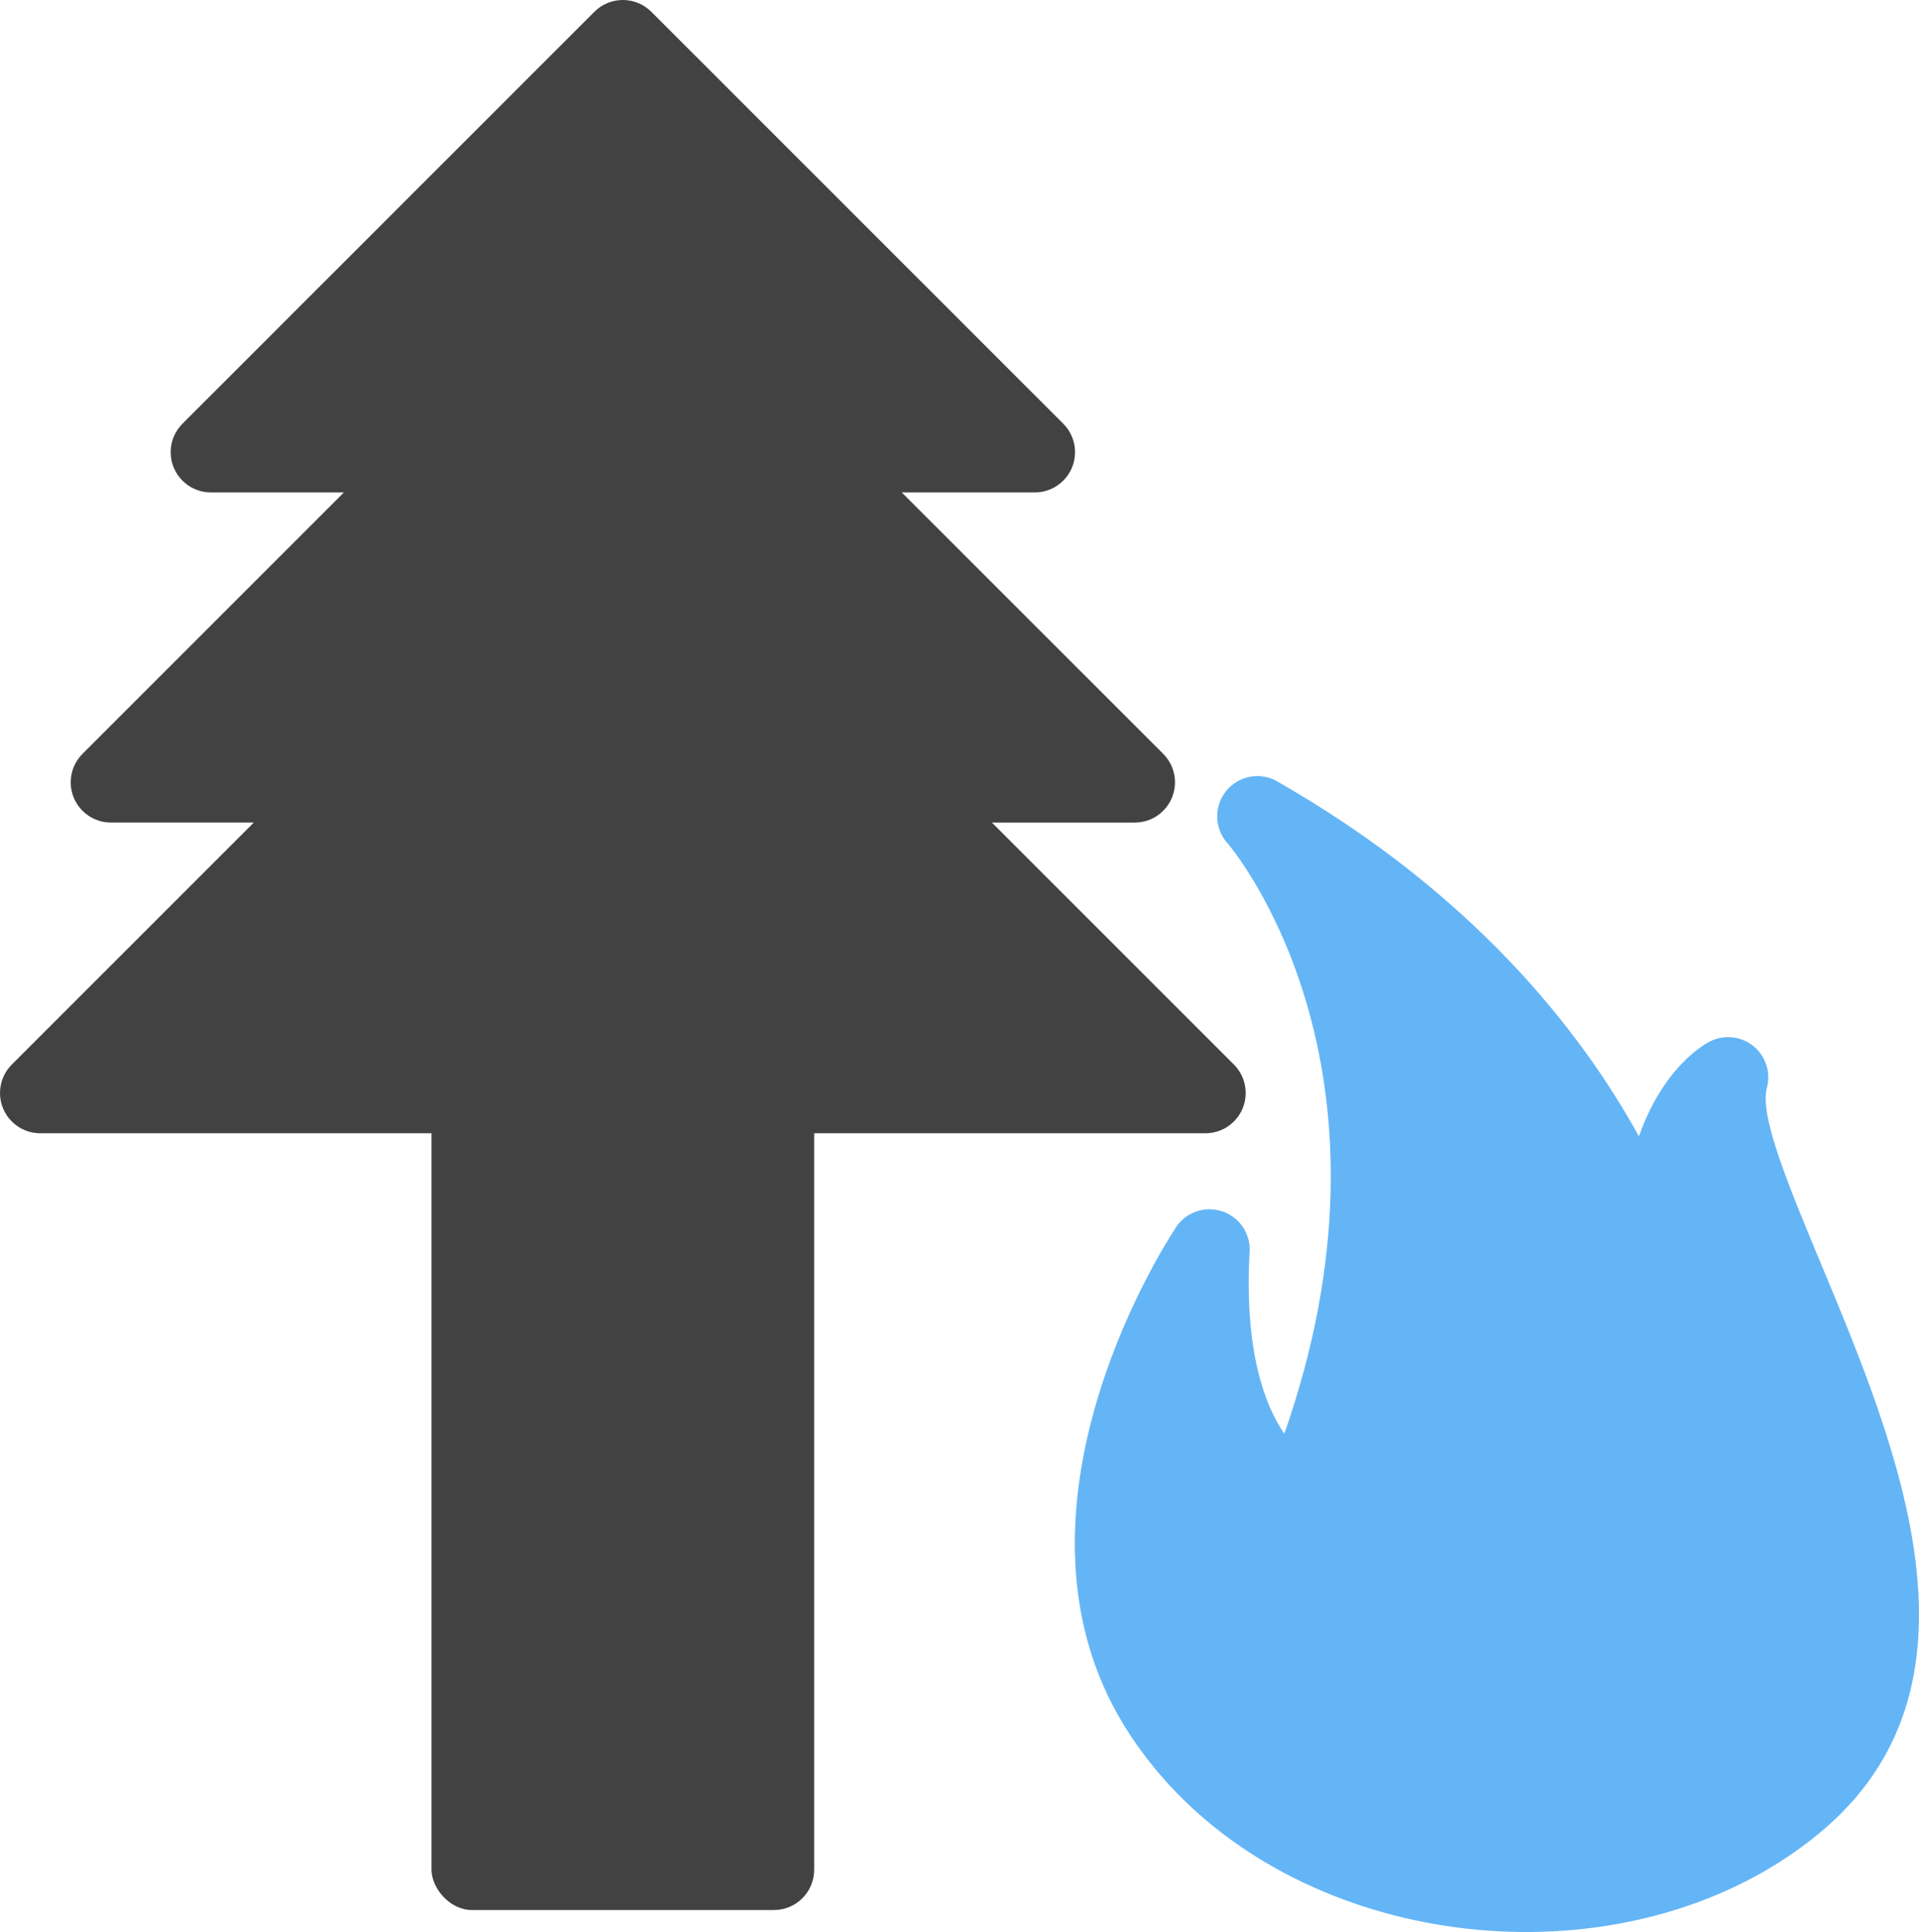 <?xml version="1.0" encoding="UTF-8"?>
<svg id="Layer_2" data-name="Layer 2" xmlns="http://www.w3.org/2000/svg" viewBox="0 0 178.601 179.815">
  <g id="Color">
    <path d="M119.533,133.443c11.565-33.047-3.552-52.842-5.21-54.874-1.118-1.167-1.389-2.973-.547-4.448,1.025-1.797,3.314-2.422,5.111-1.396l-.006.01c18.213,10.396,28.236,23.196,33.655,33.031,1.999-5.703,5.229-8.027,6.298-8.666.852-.536,1.918-.729,2.968-.447,1.998.537,3.182,2.593,2.645,4.591l-.004-.002c-.696,2.612,1.963,9,5.105,16.545,7.104,17.06,16.333,39.223-.272,52.871-1.358,1.116-2.77,2.117-4.226,3.005-8.86,5.403-19.933,7.181-30.408,5.598-10.512-1.588-20.506-6.568-27.167-14.671-1.063-1.295-2.032-2.648-2.892-4.059-11.886-19.487,3.076-43.543,4.72-46.076.679-1.201,1.997-1.979,3.466-1.9,2.066.112,3.65,1.878,3.538,3.944h-.009c-.5,9.232,1.398,14.271,3.234,16.945Z" fill="#64b5f6"/>
  </g>
  <g id="Grey">
    <path d="M17.002,39.414L55.319,1.097h0c1.463-1.463,3.835-1.463,5.298,0l.021.021,38.319,38.318h0c1.463,1.463,1.463,3.835,0,5.298-.731.731-1.69,1.098-2.649,1.098h-12.38l24.331,24.33h0c1.463,1.463,1.463,3.835,0,5.298-.731.732-1.69,1.098-2.649,1.098h-13.295l22.523,22.522h0c1.463,1.463,1.463,3.835,0,5.298-.731.732-1.69,1.098-2.649,1.098H3.747c-2.069,0-3.747-1.678-3.747-3.746,0-1.047.429-1.992,1.121-2.672l22.5-22.5h-13.294c-2.069,0-3.747-1.678-3.747-3.747,0-1.046.429-1.991,1.121-2.671l24.307-24.308h-12.379c-2.069,0-3.746-1.678-3.746-3.747,0-1.046.429-1.991,1.121-2.671Z" fill="#424242"/>
    <rect x="40.162" y="97.984" width="35.612" height="79.787" rx="3.746" ry="3.746" fill="#424242"/>
  </g>
</svg>